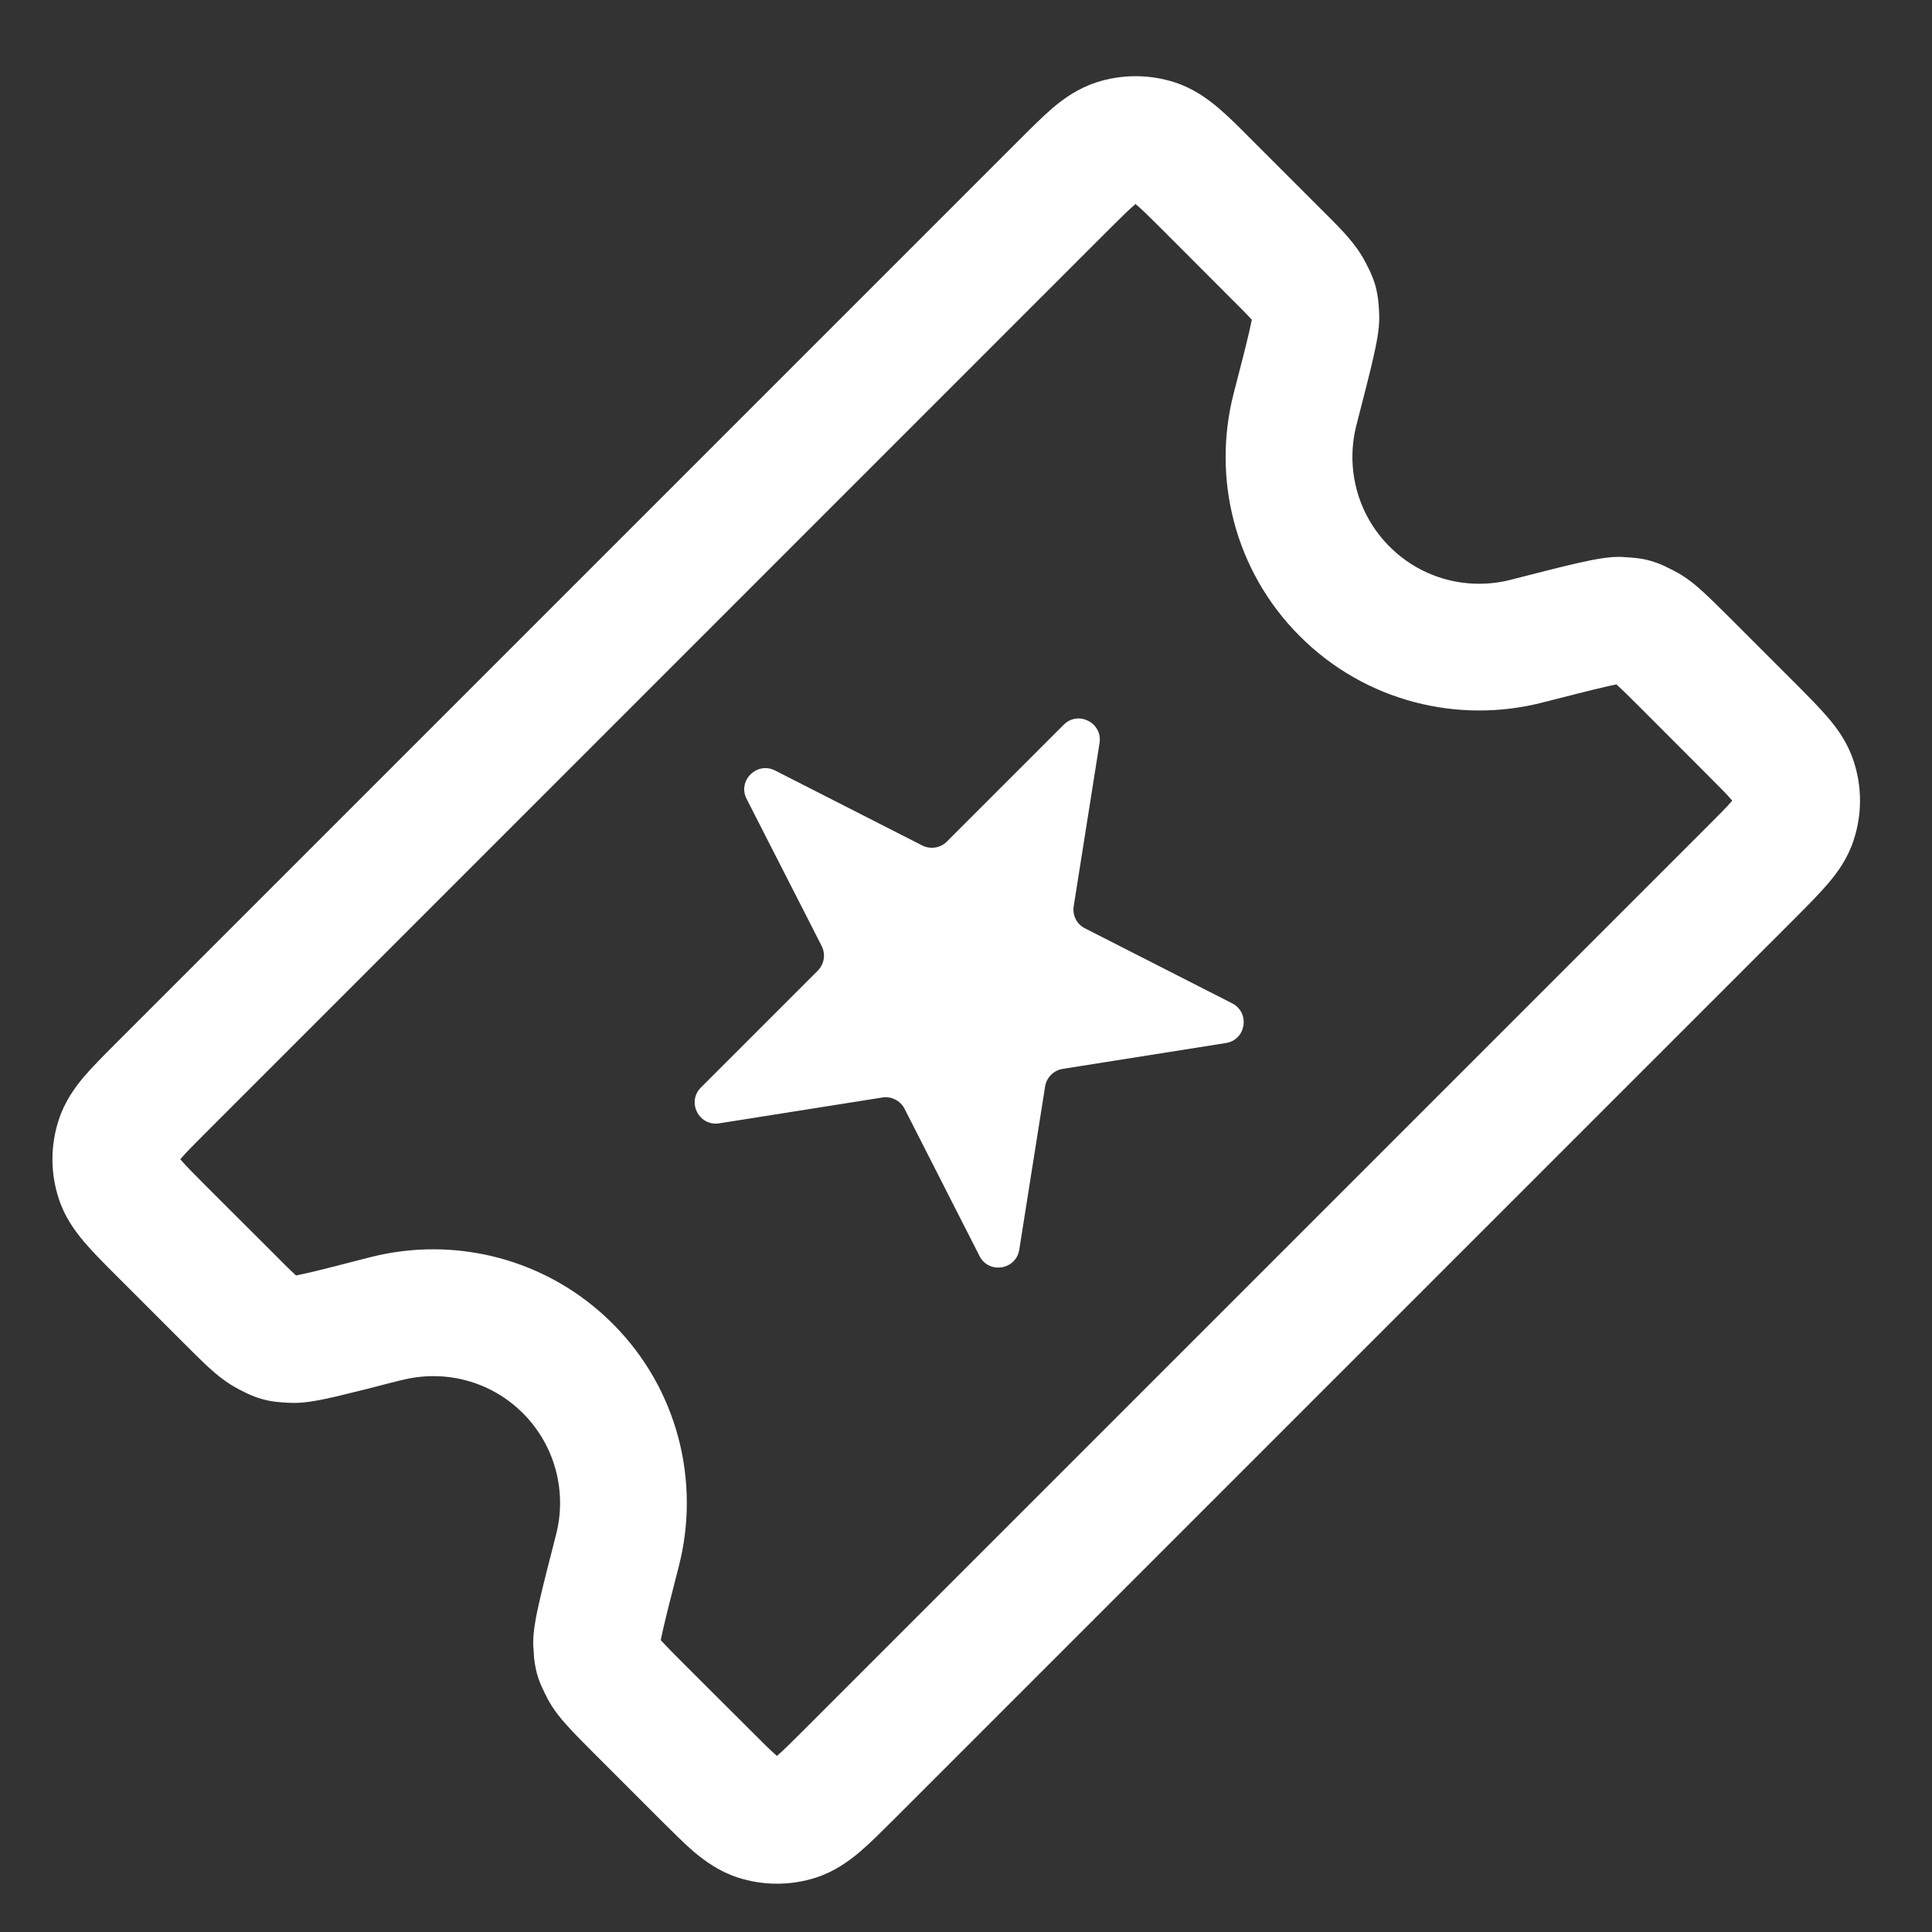 <svg width="16" height="16" viewBox="0 0 16 16" fill="none" xmlns="http://www.w3.org/2000/svg">
<rect x="0" y="0" width="16" height="16" fill="#333333" stroke="none"/>
<g clip-path="url(#clip0_40886_2517)">
<path fill-rule="evenodd" clip-rule="evenodd" d="M0.953 8.647C0.859 8.741 0.768 8.832 0.697 8.915C0.619 9.007 0.535 9.124 0.486 9.276C0.417 9.487 0.417 9.714 0.486 9.925C0.535 10.077 0.619 10.193 0.697 10.285C0.768 10.369 0.859 10.46 0.953 10.554L1.517 11.118C1.597 11.198 1.669 11.27 1.73 11.326C1.791 11.381 1.873 11.451 1.974 11.503L1.979 11.506C1.999 11.516 2.026 11.53 2.051 11.542C2.082 11.556 2.124 11.574 2.175 11.588C2.226 11.602 2.27 11.608 2.305 11.611C2.332 11.614 2.362 11.616 2.385 11.617L2.391 11.617C2.473 11.622 2.551 11.611 2.599 11.603C2.655 11.594 2.718 11.58 2.785 11.565C2.916 11.534 3.094 11.489 3.318 11.431L3.326 11.43C3.675 11.34 4.059 11.432 4.331 11.704C4.602 11.976 4.695 12.36 4.605 12.709L4.603 12.717C4.546 12.94 4.5 13.118 4.47 13.25C4.454 13.317 4.441 13.38 4.432 13.436C4.424 13.483 4.412 13.562 4.417 13.644L4.418 13.649C4.419 13.672 4.421 13.703 4.423 13.73C4.427 13.764 4.433 13.809 4.447 13.86C4.461 13.911 4.478 13.952 4.493 13.983C4.505 14.009 4.518 14.036 4.529 14.056L4.531 14.061C4.583 14.162 4.654 14.244 4.709 14.304C4.765 14.366 4.837 14.438 4.917 14.518L5.481 15.082C5.575 15.175 5.666 15.267 5.749 15.338C5.841 15.415 5.958 15.499 6.11 15.549C6.321 15.617 6.548 15.617 6.759 15.549C6.911 15.499 7.027 15.415 7.119 15.338C7.203 15.267 7.294 15.175 7.388 15.082L14.886 7.584C14.979 7.49 15.07 7.399 15.141 7.315C15.219 7.224 15.303 7.107 15.352 6.955C15.421 6.744 15.421 6.517 15.352 6.306C15.303 6.154 15.219 6.037 15.141 5.946C15.07 5.862 14.979 5.771 14.886 5.677L14.322 5.113C14.241 5.033 14.169 4.961 14.108 4.905C14.048 4.85 13.966 4.779 13.865 4.728L13.86 4.725C13.839 4.715 13.812 4.701 13.787 4.689C13.756 4.674 13.714 4.657 13.664 4.643C13.613 4.629 13.568 4.623 13.534 4.62C13.506 4.617 13.476 4.615 13.453 4.614L13.448 4.613C13.365 4.608 13.287 4.62 13.24 4.628C13.184 4.637 13.12 4.651 13.054 4.666C12.922 4.696 12.744 4.742 12.521 4.799L12.513 4.801C12.164 4.891 11.78 4.799 11.508 4.527C11.236 4.255 11.144 3.871 11.233 3.522L11.235 3.514C11.293 3.29 11.338 3.113 11.369 2.981C11.384 2.914 11.398 2.851 11.407 2.795C11.415 2.747 11.426 2.669 11.421 2.587L11.421 2.582C11.42 2.559 11.418 2.528 11.415 2.501C11.412 2.466 11.405 2.422 11.392 2.371C11.378 2.32 11.36 2.279 11.346 2.247C11.334 2.222 11.32 2.195 11.31 2.175L11.307 2.17C11.255 2.069 11.185 1.987 11.13 1.926C11.074 1.865 11.002 1.793 10.921 1.713L10.357 1.149C10.264 1.055 10.173 0.964 10.089 0.893C9.997 0.815 9.881 0.732 9.729 0.682C9.518 0.614 9.291 0.614 9.08 0.682C8.928 0.732 8.811 0.815 8.719 0.893C8.636 0.964 8.545 1.055 8.451 1.149L0.953 8.647ZM1.498 9.606L1.493 9.6L1.498 9.595C1.537 9.548 1.597 9.488 1.707 9.378L9.181 1.903C9.292 1.793 9.352 1.733 9.399 1.694L9.404 1.689L9.409 1.694C9.456 1.733 9.517 1.793 9.627 1.903L10.171 2.448C10.261 2.538 10.317 2.593 10.355 2.635L10.367 2.648C10.362 2.672 10.355 2.703 10.346 2.745C10.319 2.863 10.276 3.028 10.216 3.261C10.038 3.955 10.22 4.724 10.765 5.269C11.31 5.814 12.08 5.996 12.774 5.818C13.007 5.759 13.172 5.716 13.29 5.689C13.331 5.679 13.363 5.673 13.387 5.668L13.399 5.68C13.441 5.718 13.497 5.773 13.587 5.863L14.131 6.408C14.241 6.518 14.301 6.578 14.341 6.625L14.345 6.63L14.341 6.636C14.301 6.683 14.241 6.743 14.131 6.853L6.657 14.327C6.547 14.437 6.486 14.497 6.44 14.537L6.434 14.542L6.429 14.537C6.382 14.497 6.322 14.437 6.212 14.327L5.667 13.783C5.577 13.693 5.522 13.637 5.484 13.596L5.472 13.583C5.477 13.559 5.483 13.528 5.493 13.486C5.52 13.368 5.562 13.203 5.622 12.97C5.8 12.276 5.618 11.506 5.073 10.961C4.528 10.417 3.759 10.234 3.065 10.412C2.832 10.472 2.666 10.515 2.549 10.542C2.507 10.551 2.475 10.558 2.452 10.563L2.439 10.551C2.397 10.513 2.342 10.458 2.252 10.367L1.707 9.823C1.597 9.713 1.537 9.652 1.498 9.606ZM10.373 2.606C10.373 2.606 10.373 2.607 10.373 2.608L10.373 2.606ZM13.429 5.661C13.429 5.661 13.429 5.661 13.429 5.661V5.661ZM5.465 13.625C5.465 13.625 5.465 13.624 5.465 13.623L5.465 13.625ZM2.41 10.57L2.412 10.569C2.411 10.57 2.41 10.57 2.41 10.57ZM6.419 6.381C6.268 6.304 6.106 6.465 6.183 6.616L6.805 7.835C6.839 7.903 6.826 7.985 6.772 8.039L5.805 9.006C5.685 9.126 5.788 9.329 5.956 9.303L7.308 9.089C7.382 9.077 7.456 9.115 7.491 9.182L8.112 10.402C8.189 10.553 8.414 10.517 8.441 10.35L8.655 8.998C8.667 8.923 8.726 8.864 8.801 8.852L10.152 8.638C10.32 8.612 10.355 8.386 10.204 8.309L8.985 7.688C8.917 7.654 8.88 7.58 8.892 7.505L9.106 6.153C9.132 5.986 8.929 5.882 8.809 6.002L7.841 6.97C7.788 7.023 7.706 7.036 7.638 7.002L6.419 6.381Z" fill="white"/>
</g>
<defs>
<clipPath id="clip0_40886_2517">
<rect width="16" height="16" fill="white"/>
</clipPath>
</defs>
</svg>
